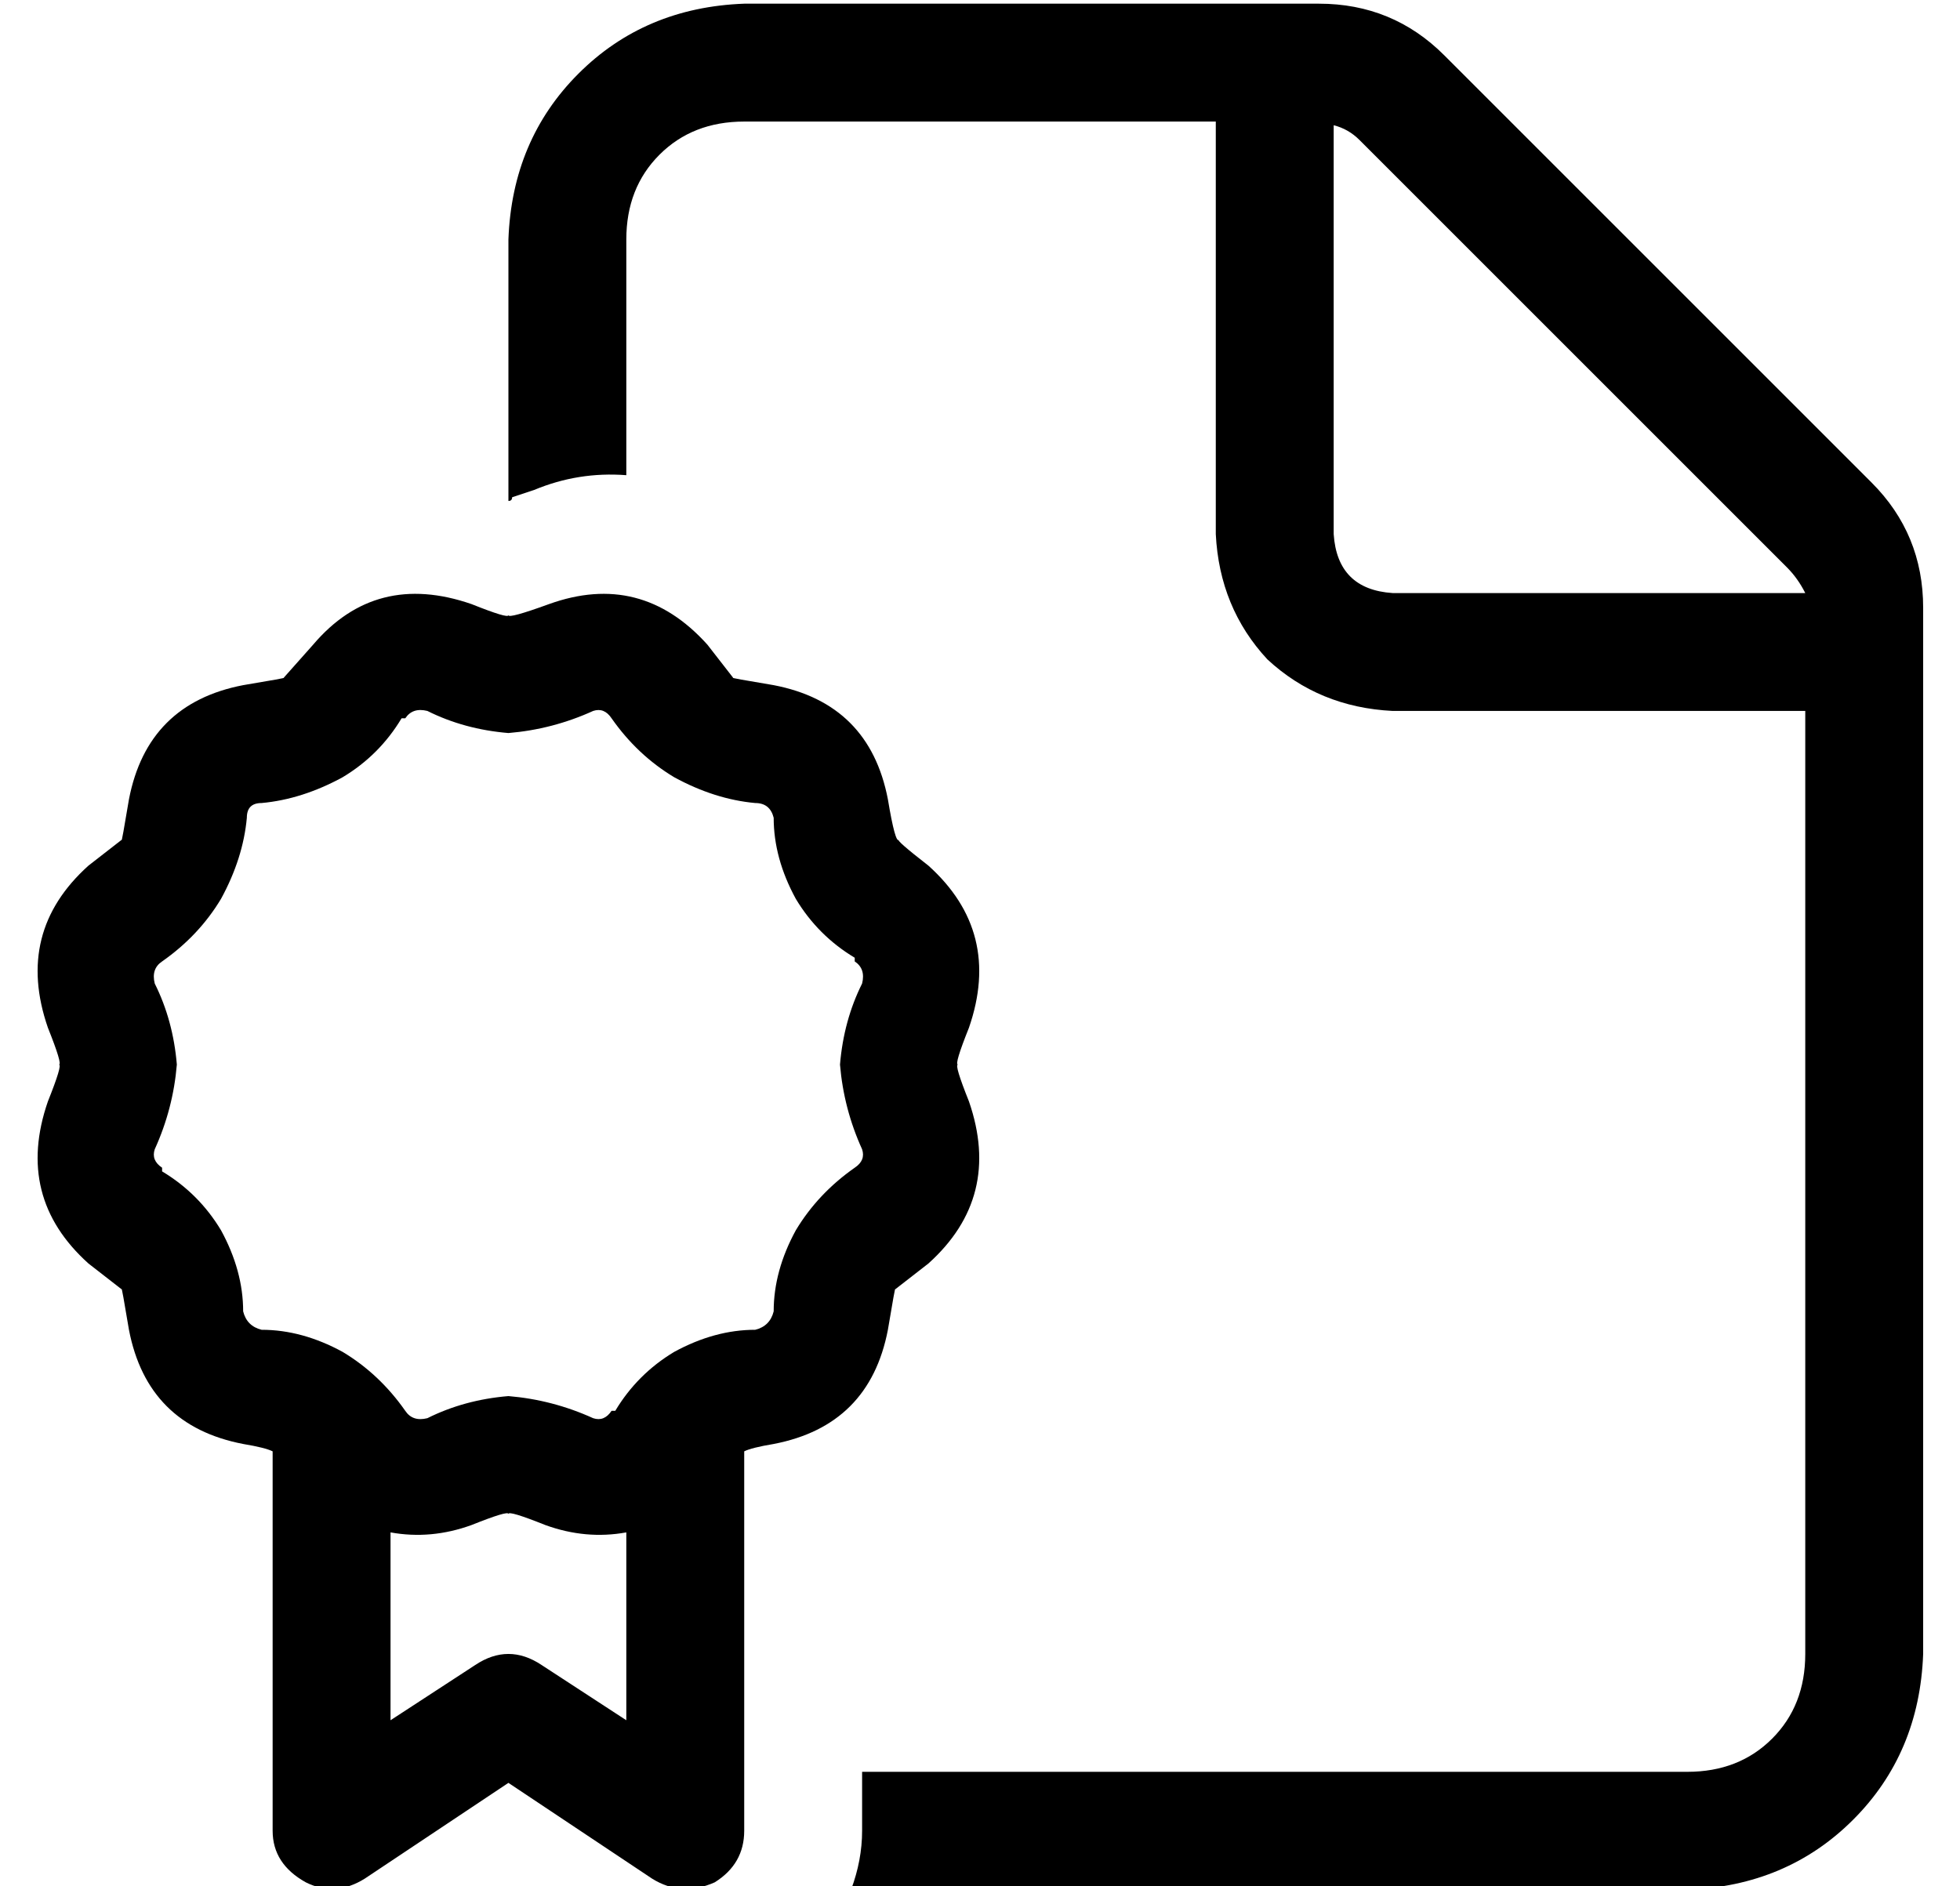 <?xml version="1.0" standalone="no"?>
<!DOCTYPE svg PUBLIC "-//W3C//DTD SVG 1.1//EN" "http://www.w3.org/Graphics/SVG/1.1/DTD/svg11.dtd" >
<svg xmlns="http://www.w3.org/2000/svg" xmlns:xlink="http://www.w3.org/1999/xlink" version="1.1" viewBox="-10 -40 532 512">
   <path fill="currentColor"
d="M480 409q0 14 -9 23v0v0q-9 9 -23 9h-224v0v16v0q0 8 -3 16h227v0q27 -1 45 -19t19 -45v-284v0q0 -20 -14 -34l-116 -116v0q-14 -14 -34 -14h-156v0q-27 1 -45 19t-19 45v71v0v0v0q1 0 1 -1l6 -2q12 -5 25 -4v-64v0q0 -14 9 -23t23 -9h128v0v112v0q1 20 14 34
q14 13 34 14h112v0v256v0zM480 121h-112h112h-112q-15 -1 -16 -16v-111v0q4 1 7 4l116 116v0q3 3 5 7v0zM250 249q-1 0 3 -10q9 -26 -11 -44q-9 -7 -8 -7q-1 1 -3 -11q-5 -26 -31 -31q-12 -2 -11 -2l-7 -9q-18 -20 -43 -11q-11 4 -11 3q0 1 -10 -3q-26 -9 -43 11l-8 9
q1 0 -11 2q-26 5 -31 31q-2 12 -2 11l-9 7q-20 18 -11 44q4 10 3 10v0v0q1 0 -3 10q-9 26 11 44l9 7q0 -1 2 11q5 26 31 31q6 1 8 2v103v0q0 9 9 14q8 4 16 -1l39 -26v0l39 26v0q8 5 17 1q8 -5 8 -14v-103v0q2 -1 8 -2q26 -5 31 -31q2 -12 2 -11l9 -7q20 -18 11 -44
q-4 -10 -3 -10v0v0zM96 427v-51v51v-51q11 2 22 -2q10 -4 10 -3q0 -1 10 3q11 4 22 2v51v0l-23 -15v0q-9 -6 -18 0l-23 15v0zM38 249v0v0v0q-1 -12 -6 -22q-1 -4 2 -6q10 -7 16 -17q6 -11 7 -22q0 -4 4 -4q11 -1 22 -7q10 -6 16 -16h1q2 -3 6 -2q10 5 22 6q12 -1 23 -6
q3 -1 5 2q7 10 17 16q11 6 22 7q4 0 5 4q0 11 6 22q6 10 16 16v1q3 2 2 6q-5 10 -6 22v0v0q1 12 6 23q1 3 -2 5q-10 7 -16 17q-6 11 -6 22q-1 4 -5 5q-11 0 -22 6q-10 6 -16 16h-1q-2 3 -5 2q-11 -5 -23 -6q-12 1 -22 6q-4 1 -6 -2q-7 -10 -17 -16q-11 -6 -22 -6
q-4 -1 -5 -5q0 -11 -6 -22q-6 -10 -16 -16v-1q-3 -2 -2 -5q5 -11 6 -23v0z" />
</svg>
